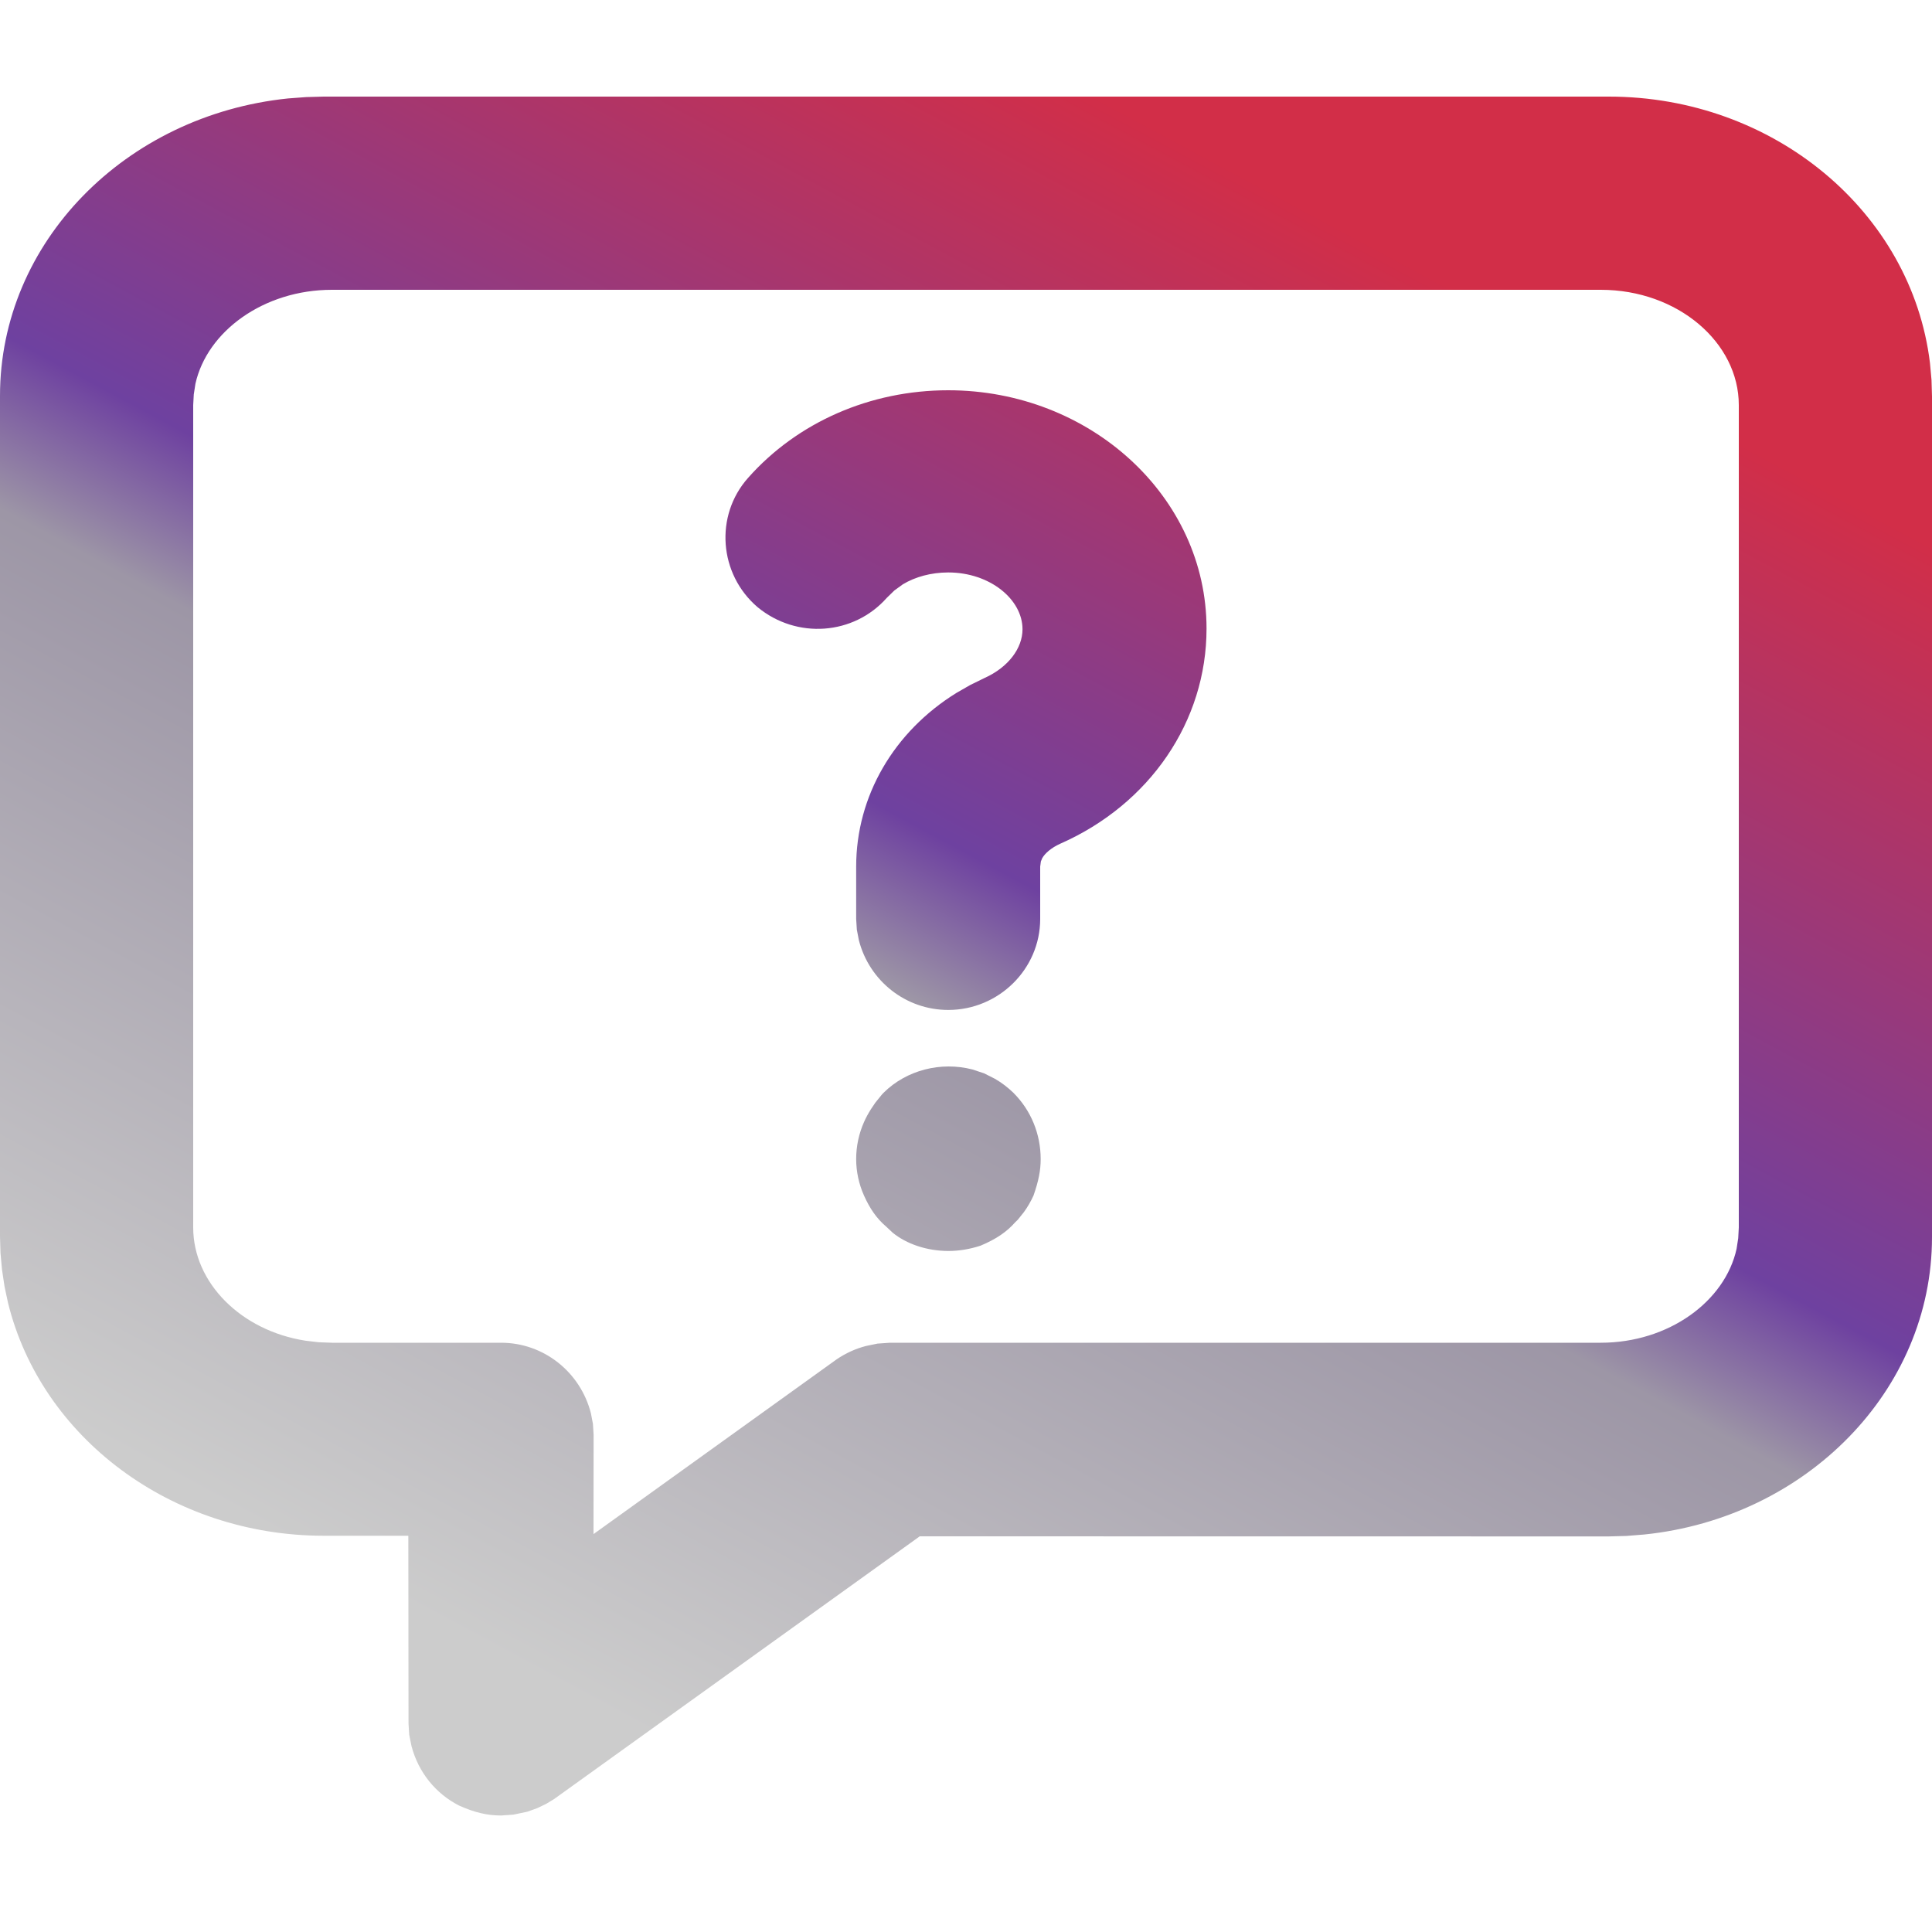<?xml version="1.0" encoding="UTF-8"?>
<svg width="20px" height="20px" viewBox="0 0 20 20" version="1.1" xmlns="http://www.w3.org/2000/svg" xmlns:xlink="http://www.w3.org/1999/xlink">
    <title>FAQs</title>
    <defs>
        <linearGradient x1="72.843%" y1="10.421%" x2="25.353%" y2="89.579%" id="linearGradient-1">
            <stop stop-color="#D22E48" offset="0%"></stop>
            <stop stop-color="#6E41A0" offset="43.972%"></stop>
            <stop stop-color="#9D96A6" offset="53.342%"></stop>
            <stop stop-color="#CCCCCC" offset="100%"></stop>
        </linearGradient>
    </defs>
    <g id="FAQs" stroke="none" stroke-width="1" fill="none" fill-rule="evenodd">
        <path d="M16.654,1 C18.361,1 19.789,2.193 19.979,3.758 L19.995,3.934 L20,4.104 L20,12.807 C20,14.395 18.697,15.712 17.023,15.885 L16.836,15.9 L16.654,15.905 L9.521,15.904 L5.737,18.623 L5.653,18.674 L5.561,18.718 L5.458,18.755 L5.315,18.785 L5.187,18.794 C5.044,18.794 4.909,18.762 4.752,18.691 C4.509,18.567 4.331,18.346 4.26,18.076 L4.236,17.958 L4.229,17.842 L4.227,15.898 L3.352,15.898 C1.775,15.898 0.427,14.883 0.083,13.487 L0.047,13.318 L0.021,13.145 L0.005,12.971 L0,12.801 L0,4.098 C0,2.506 1.301,1.192 2.982,1.019 L3.17,1.005 L3.352,1 L16.654,1 Z M16.571,3 L3.436,3 C2.729,3 2.143,3.431 2.023,3.973 L2.006,4.083 L2,4.193 L2,12.707 C2,13.278 2.494,13.775 3.163,13.879 L3.299,13.895 L3.436,13.9 L5.187,13.9 C5.628,13.9 6.008,14.203 6.117,14.63 L6.138,14.74 L6.145,14.852 L6.144,15.881 L8.662,14.071 C8.754,14.009 8.854,13.962 8.967,13.933 L9.084,13.909 L9.213,13.9 L16.571,13.9 C17.275,13.9 17.858,13.471 17.977,12.928 L17.994,12.818 L18,12.707 L18,4.193 C18,3.546 17.368,3 16.571,3 Z M10.066,11.071 L10.187,11.111 L10.3,11.168 C10.371,11.209 10.433,11.257 10.49,11.312 C10.672,11.493 10.773,11.738 10.773,11.999 C10.773,12.116 10.752,12.223 10.699,12.376 C10.672,12.435 10.639,12.493 10.6,12.547 L10.536,12.627 L10.512,12.65 C10.421,12.753 10.316,12.825 10.151,12.895 C10.041,12.931 9.929,12.95 9.818,12.95 C9.596,12.95 9.384,12.878 9.24,12.76 L9.174,12.698 C9.075,12.614 9.005,12.512 8.944,12.376 C8.891,12.258 8.863,12.127 8.863,11.999 C8.863,11.866 8.891,11.735 8.944,11.616 C8.964,11.57 8.988,11.527 9.016,11.482 L9.062,11.414 L9.13,11.33 L9.147,11.312 C9.385,11.076 9.741,10.987 10.066,11.071 Z M9.816,4.04 C11.284,4.04 12.49,5.14 12.49,6.507 C12.49,7.467 11.903,8.325 10.976,8.734 C10.88,8.777 10.816,8.836 10.789,8.884 L10.775,8.918 L10.768,8.971 L10.768,9.513 C10.768,10.032 10.338,10.455 9.816,10.455 C9.378,10.455 8.999,10.156 8.891,9.733 L8.87,9.624 L8.863,9.513 L8.863,8.971 C8.863,8.241 9.253,7.574 9.901,7.173 L10.044,7.091 L10.191,7.019 C10.44,6.907 10.585,6.709 10.585,6.514 C10.585,6.205 10.248,5.926 9.816,5.926 C9.639,5.926 9.473,5.972 9.346,6.049 L9.258,6.113 L9.18,6.189 C8.837,6.576 8.247,6.619 7.842,6.285 C7.442,5.943 7.396,5.338 7.744,4.947 C8.256,4.369 9.01,4.04 9.816,4.04 Z" id="Combined-Shape" fill="url(#linearGradient-1)" fill-rule="nonzero"></path>
    </g>
</svg>